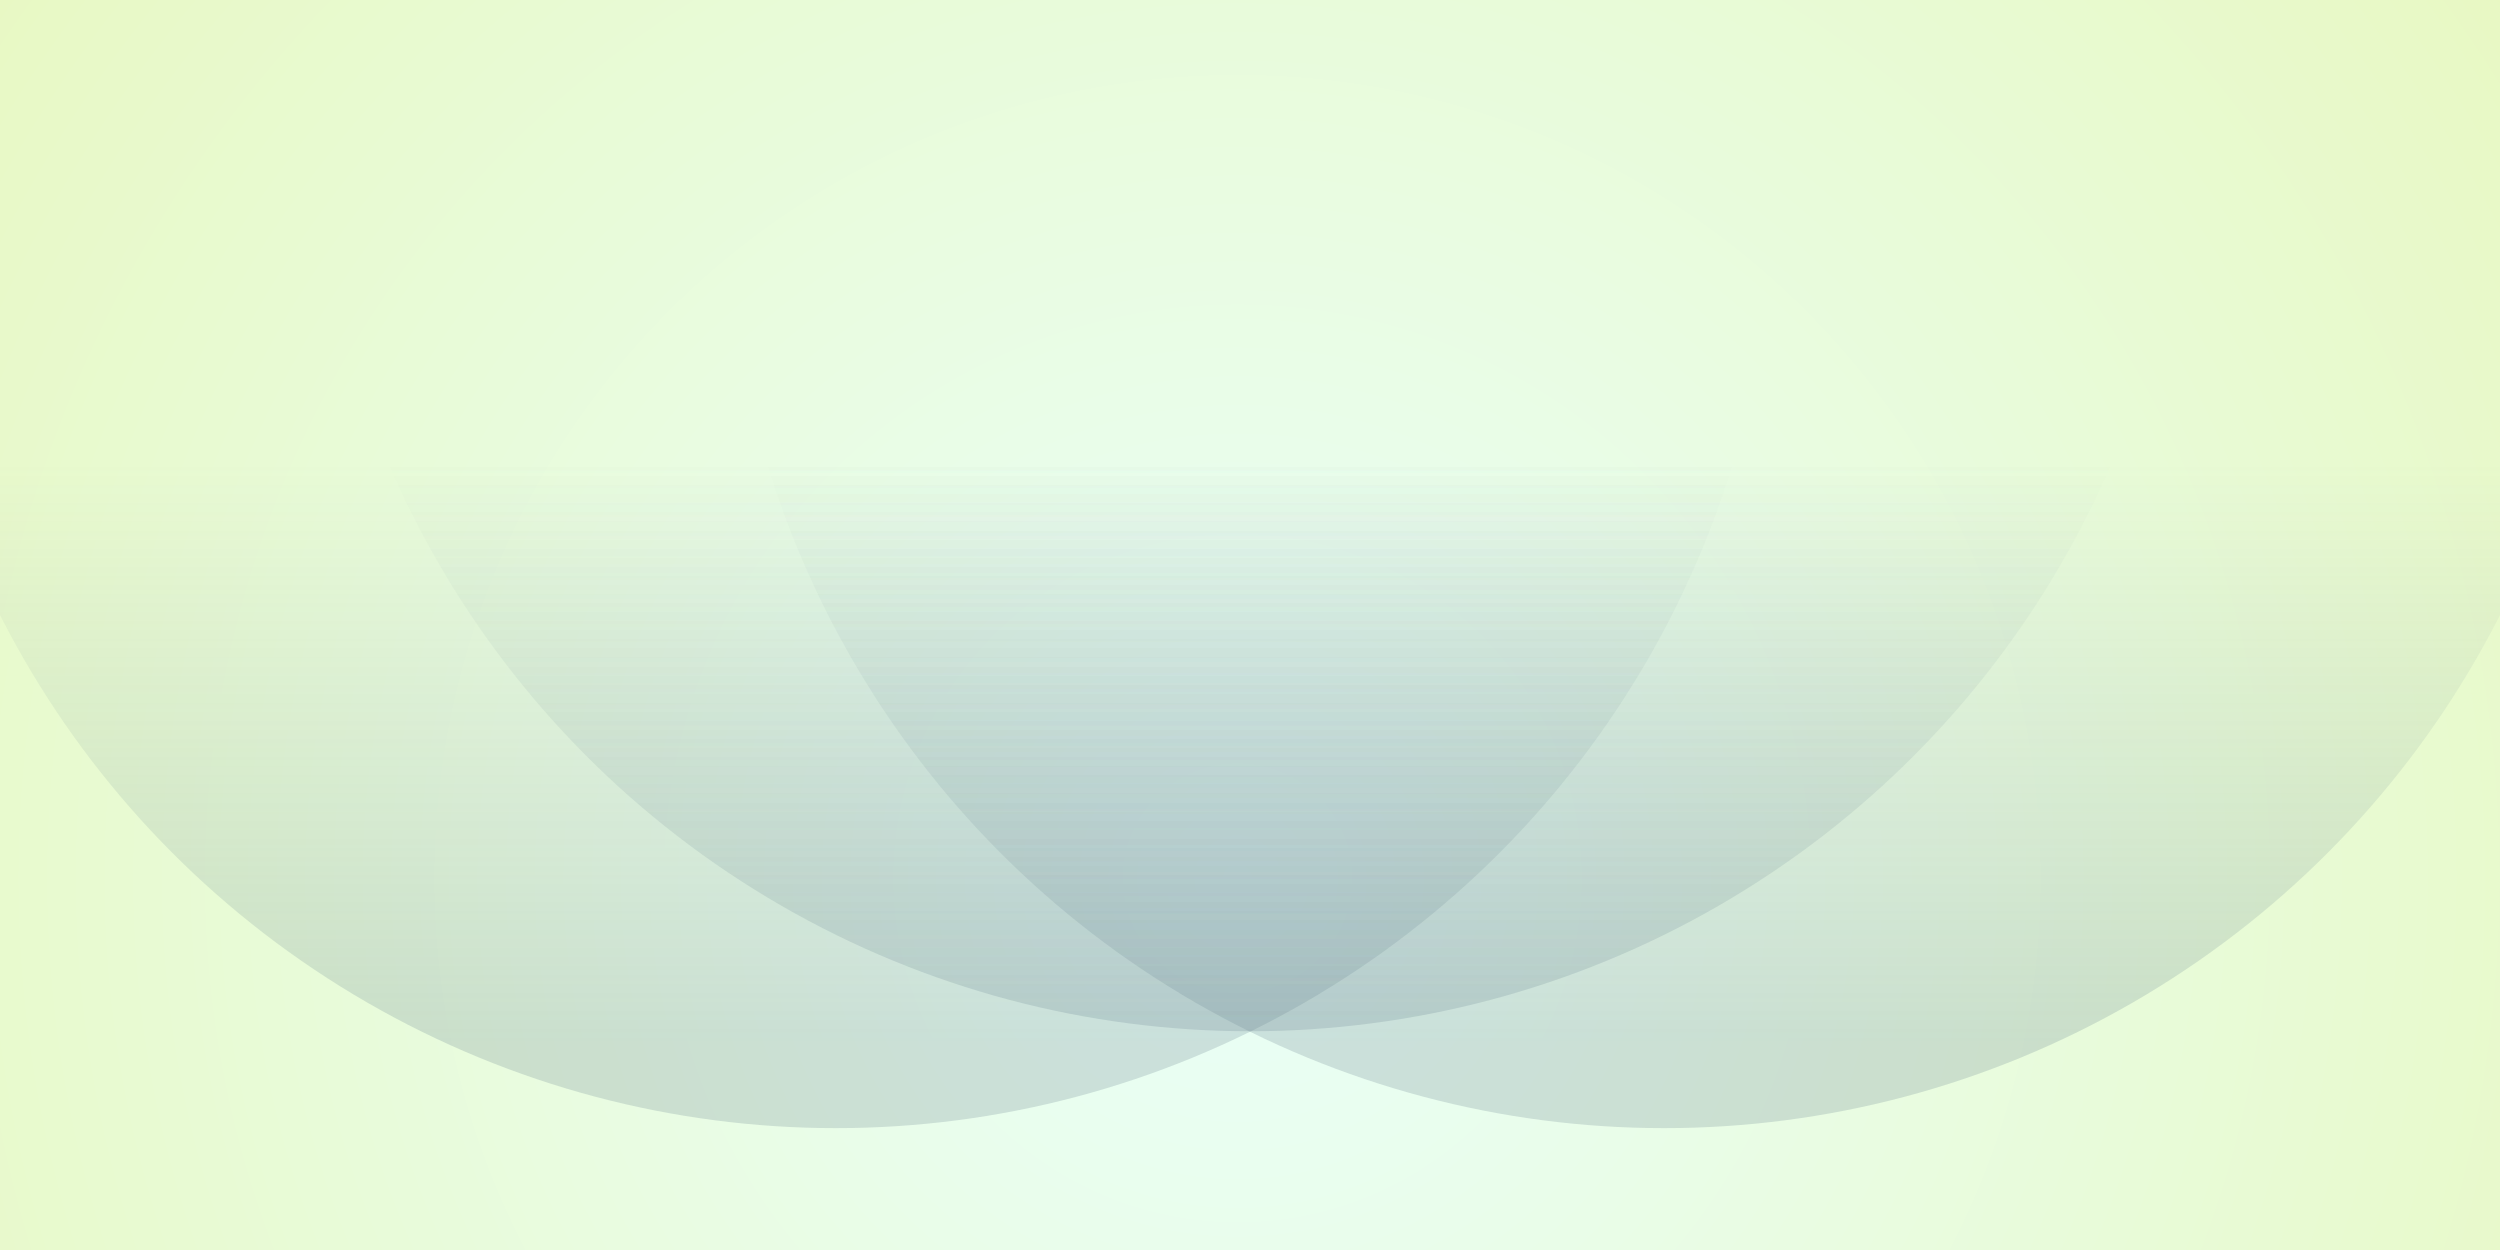 ﻿<svg xmlns='http://www.w3.org/2000/svg' width='100%' height='100%' viewBox='0 0 800 400'><rect fill='#E8F8C1' width='800' height='400'/><defs><radialGradient id='a' cx='396' cy='281' r='514' gradientUnits='userSpaceOnUse'><stop offset='0' stop-color='#E9FFF9'/><stop offset='1' stop-color='#E8F8C1'/></radialGradient><linearGradient id='b' gradientUnits='userSpaceOnUse' x1='400' y1='148' x2='400' y2='333'><stop offset='0' stop-color='#6E8894' stop-opacity='0'/><stop offset='1' stop-color='#6E8894' stop-opacity='0.5'/></linearGradient></defs><rect fill='url(#a)' width='800' height='400'/><g fill-opacity='0.5'><circle fill='url(#b)' cx='267.5' cy='61' r='300'/><circle fill='url(#b)' cx='532.5' cy='61' r='300'/><circle fill='url(#b)' cx='400' cy='30' r='300'/></g></svg>